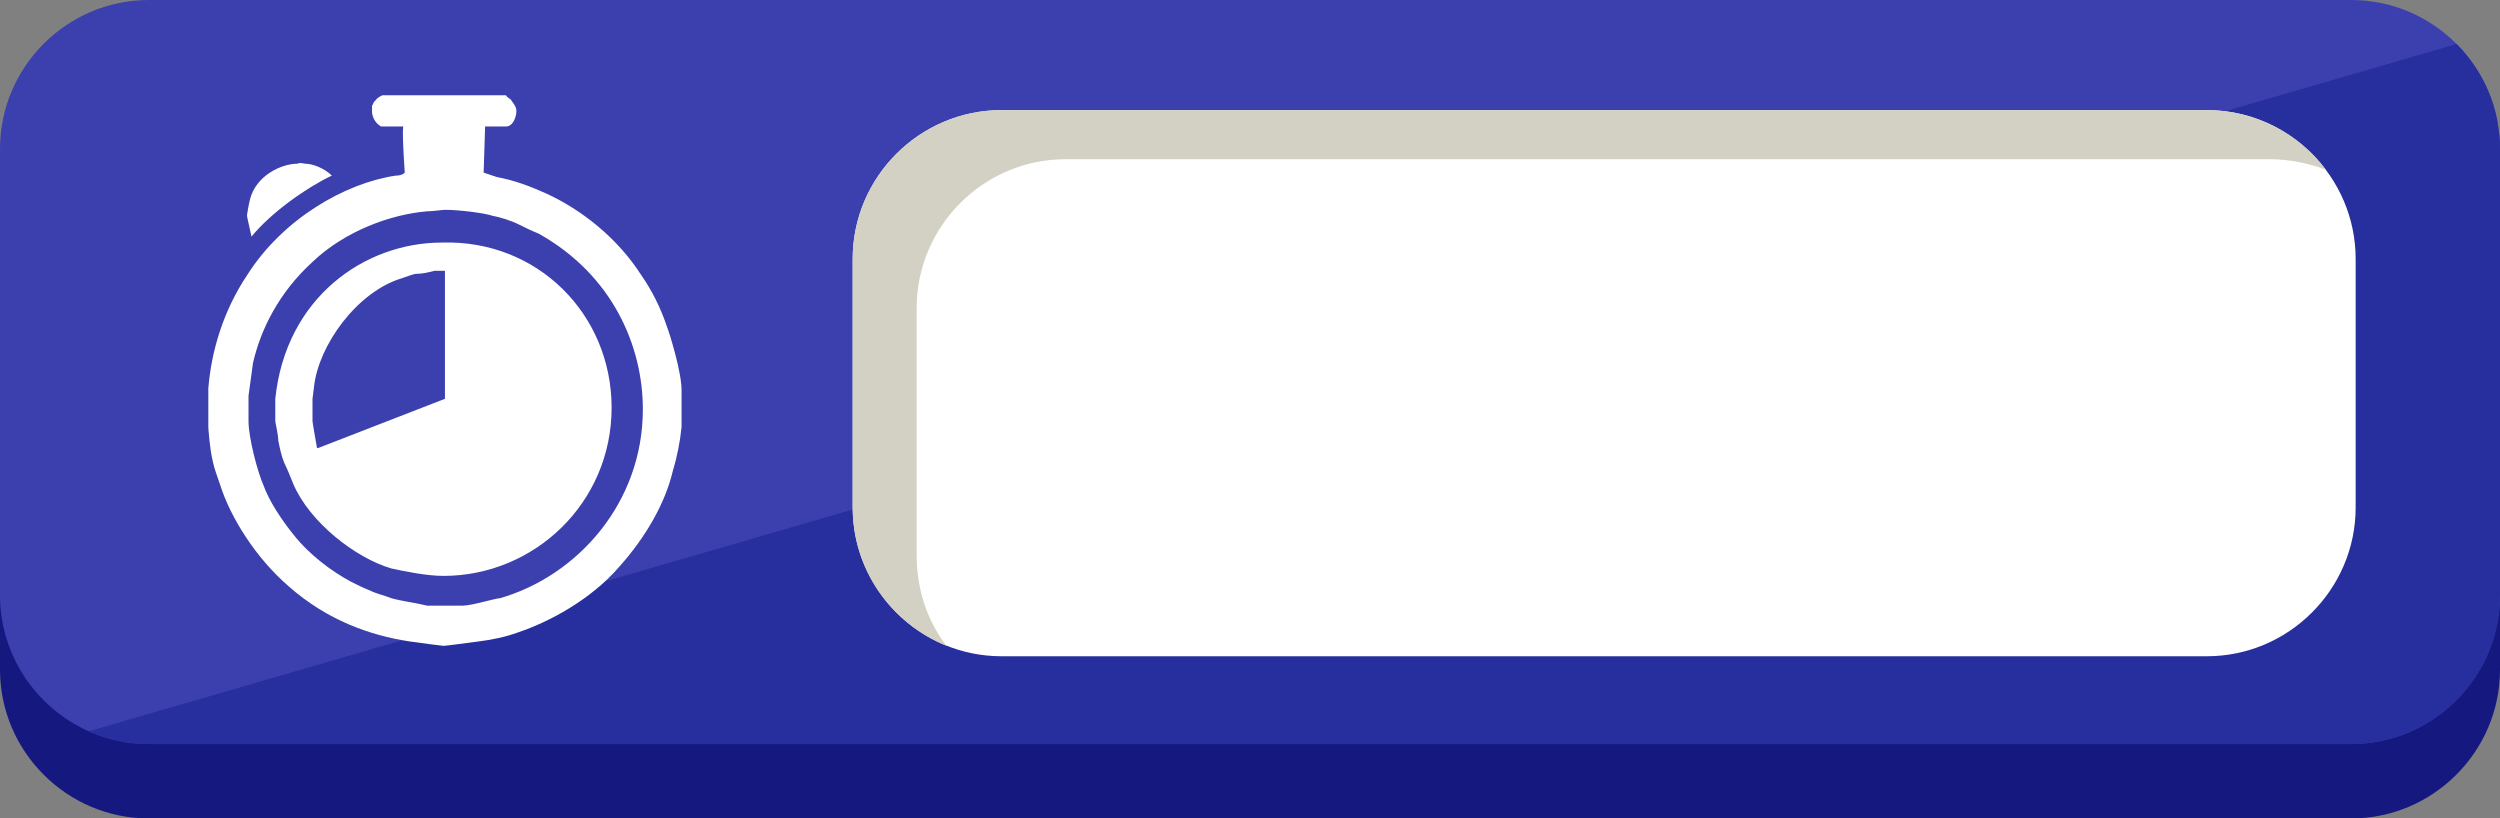 <?xml version="1.0" encoding="utf-8"?>
<!-- Generator: Adobe Illustrator 26.4.1, SVG Export Plug-In . SVG Version: 6.00 Build 0)  -->
<svg version="1.1" id="Layer_1" xmlns="http://www.w3.org/2000/svg" xmlns:xlink="http://www.w3.org/1999/xlink" x="0px" y="0px"
	 viewBox="0 0 168 55" style="enable-background:new 0 0 168 55;" xml:space="preserve">
<rect x="0" y="0" width="168" height="55" fill="#808080" stroke="none"/>
<style type="text/css">
	.st0{fill:#14187F;}
	.st1{fill:#3C40AE;}
	.st2{clip-path:url(#SVGID_00000113326606843141520330000017753767794605512382_);fill:#272F9F;}
	.st3{fill:#FFFFFF;}
	.st4{fill:#D2D1C3;}
	.st5{fill-rule:evenodd;clip-rule:evenodd;fill:#FFFFFF;}
</style>
<g>
	<path class="st0" d="M168,45c0,5.5-4.5,10-10,10H10C4.5,55,0,50.5,0,45V15C0,9.5,4.5,5,10,5h148c5.5,0,10,4.5,10,10V45z"/>
	<path class="st1" d="M168,40c0,5.5-4.5,10-10,10H10C4.5,50,0,45.5,0,40V10C0,4.5,4.5,0,10,0h148c5.5,0,10,4.5,10,10V40z"/>
	<g>
		<defs>
			<path id="SVGID_1_" d="M168,40c0,5.5-4.5,10-10,10H10C4.5,50,0,45.5,0,40V10C0,4.5,4.5,0,10,0h148c5.5,0,10,4.5,10,10V40z"/>
		</defs>
		<clipPath id="SVGID_00000129176494969660297810000008922491434074364855_">
			<use xlink:href="#SVGID_1_"  style="overflow:visible;"/>
		</clipPath>
		<polygon style="clip-path:url(#SVGID_00000129176494969660297810000008922491434074364855_);fill:#272F9F;" points="167,2.4 3,50 
			173.8,50 		"/>
	</g>
	<g>
		<path class="st3" d="M158.3,34.1c0,5.5-4.5,10-10,10h-81c-5.5,0-10-4.5-10-10V17.4c0-5.5,4.5-10,10-10h81c5.5,0,10,4.5,10,10V34.1
			z"/>
		<path class="st4" d="M61.6,37.3V20.7c0-5.5,4.5-10,10-10h81c1.3,0,2.6,0.3,3.7,0.7c-1.8-2.4-4.7-4-8-4h-81c-5.5,0-10,4.5-10,10
			v16.7c0,4.2,2.6,7.8,6.3,9.3C62.3,41.7,61.6,39.6,61.6,37.3z"/>
	</g>
	<path class="st5" d="M29.9,18.3v8.5l-8.5,3.3h-0.1c-0.1-0.6-0.3-1.7-0.3-1.8v-1.5l0.1-0.8c0.3-2.8,2.9-6.4,5.9-7.3
		c0.3-0.1,0.8-0.3,1-0.3c0.4,0,0.8-0.1,1.2-0.2H29.9z M41.1,27.4c0,6.4-5.2,11.3-11.3,11.3c-1.1,0-2.6-0.3-3.5-0.5
		c-2.4-0.7-5.5-3.1-6.6-5.7c-0.2-0.5-0.4-1-0.6-1.4c-0.2-0.5-0.3-1-0.4-1.5c0-0.4-0.2-1.2-0.2-1.3v-1.5c0.7-6.8,6-10.5,11.2-10.5
		C36.1,16.1,41.1,21.1,41.1,27.4z M33.1,14.5c0.5,0.1,1.2,0.3,1.8,0.6c0.4,0.2,0.8,0.4,1.3,0.6c5,2.8,7,7.6,7,11.8
		c0,6.3-4.4,11.2-9.6,12.7c-0.3,0-1.9,0.5-2.5,0.5h-2.4c-0.8-0.2-1.7-0.3-2.4-0.5c-0.5-0.2-1-0.3-1.4-0.5c-0.5-0.2-0.9-0.4-1.3-0.6
		c-1.3-0.7-2.8-1.8-3.9-3.2c-0.8-1-1.6-2.2-2-3.3c-0.4-0.9-1-3.2-1-4.3v-1.7c0.1-0.7,0.2-1.5,0.3-2.2c0.5-2.2,1.7-4.7,4-6.8
		c2.2-2.1,5.3-3.2,7.7-3.4c0.4,0,1-0.1,1.2-0.1C30.8,14.1,32.5,14.3,33.1,14.5z M20.5,11c0.5,0,1.3,0.3,1.8,0.8
		c-1.7,0.8-4.1,2.5-5.4,4.1c-0.1-0.5-0.3-1.3-0.3-1.4c0-0.1,0.1-0.7,0.2-1.1c0.4-1.6,2.1-2.4,3.2-2.4C20.2,10.9,20.4,11,20.5,11z
		 M34,6.4c0.1,0.2,0.3,0.2,0.4,0.4c0.3,0.4,0.3,0.5,0.3,0.7c0,0.3-0.2,1-0.7,1h-1.4c0,0,0,0.1-0.1,3.1c0.3,0.1,0.6,0.2,0.9,0.3
		c1.1,0.2,2.2,0.6,3.3,1.1c2.4,1.1,4.8,3,6.4,5.5c0.7,1,1.3,2.2,1.7,3.4c0.2,0.5,1,3.1,1,4.3v2.5c-0.1,1-0.3,2-0.6,3
		c-0.5,2.1-1.8,4.4-3.6,6.4c-1.9,2.2-4.7,3.7-6.8,4.4c-0.8,0.3-1.8,0.5-2.6,0.6c-0.8,0.1-2.2,0.3-2.4,0.3c-0.1,0-1.6-0.2-2.3-0.3
		c-2.6-0.4-5.5-1.4-8.1-3.7c-2.2-1.9-3.9-4.6-4.6-6.8c-0.2-0.6-0.4-1.1-0.5-1.6c-0.2-0.8-0.3-2.2-0.3-2.3v-2.6
		c0.2-2.5,1-5.2,2.6-7.6c2.4-3.8,6.6-6.2,10-6.7c0.1,0,0.4,0,0.6-0.2c-0.2-3-0.1-3-0.1-3.1h-1.5c-0.5-0.3-0.6-0.8-0.6-1
		c0-0.1,0-0.3,0-0.4c0.1-0.1,0.1-0.3,0.2-0.3c0.1-0.2,0.3-0.3,0.5-0.4"/>
</g>
</svg>
